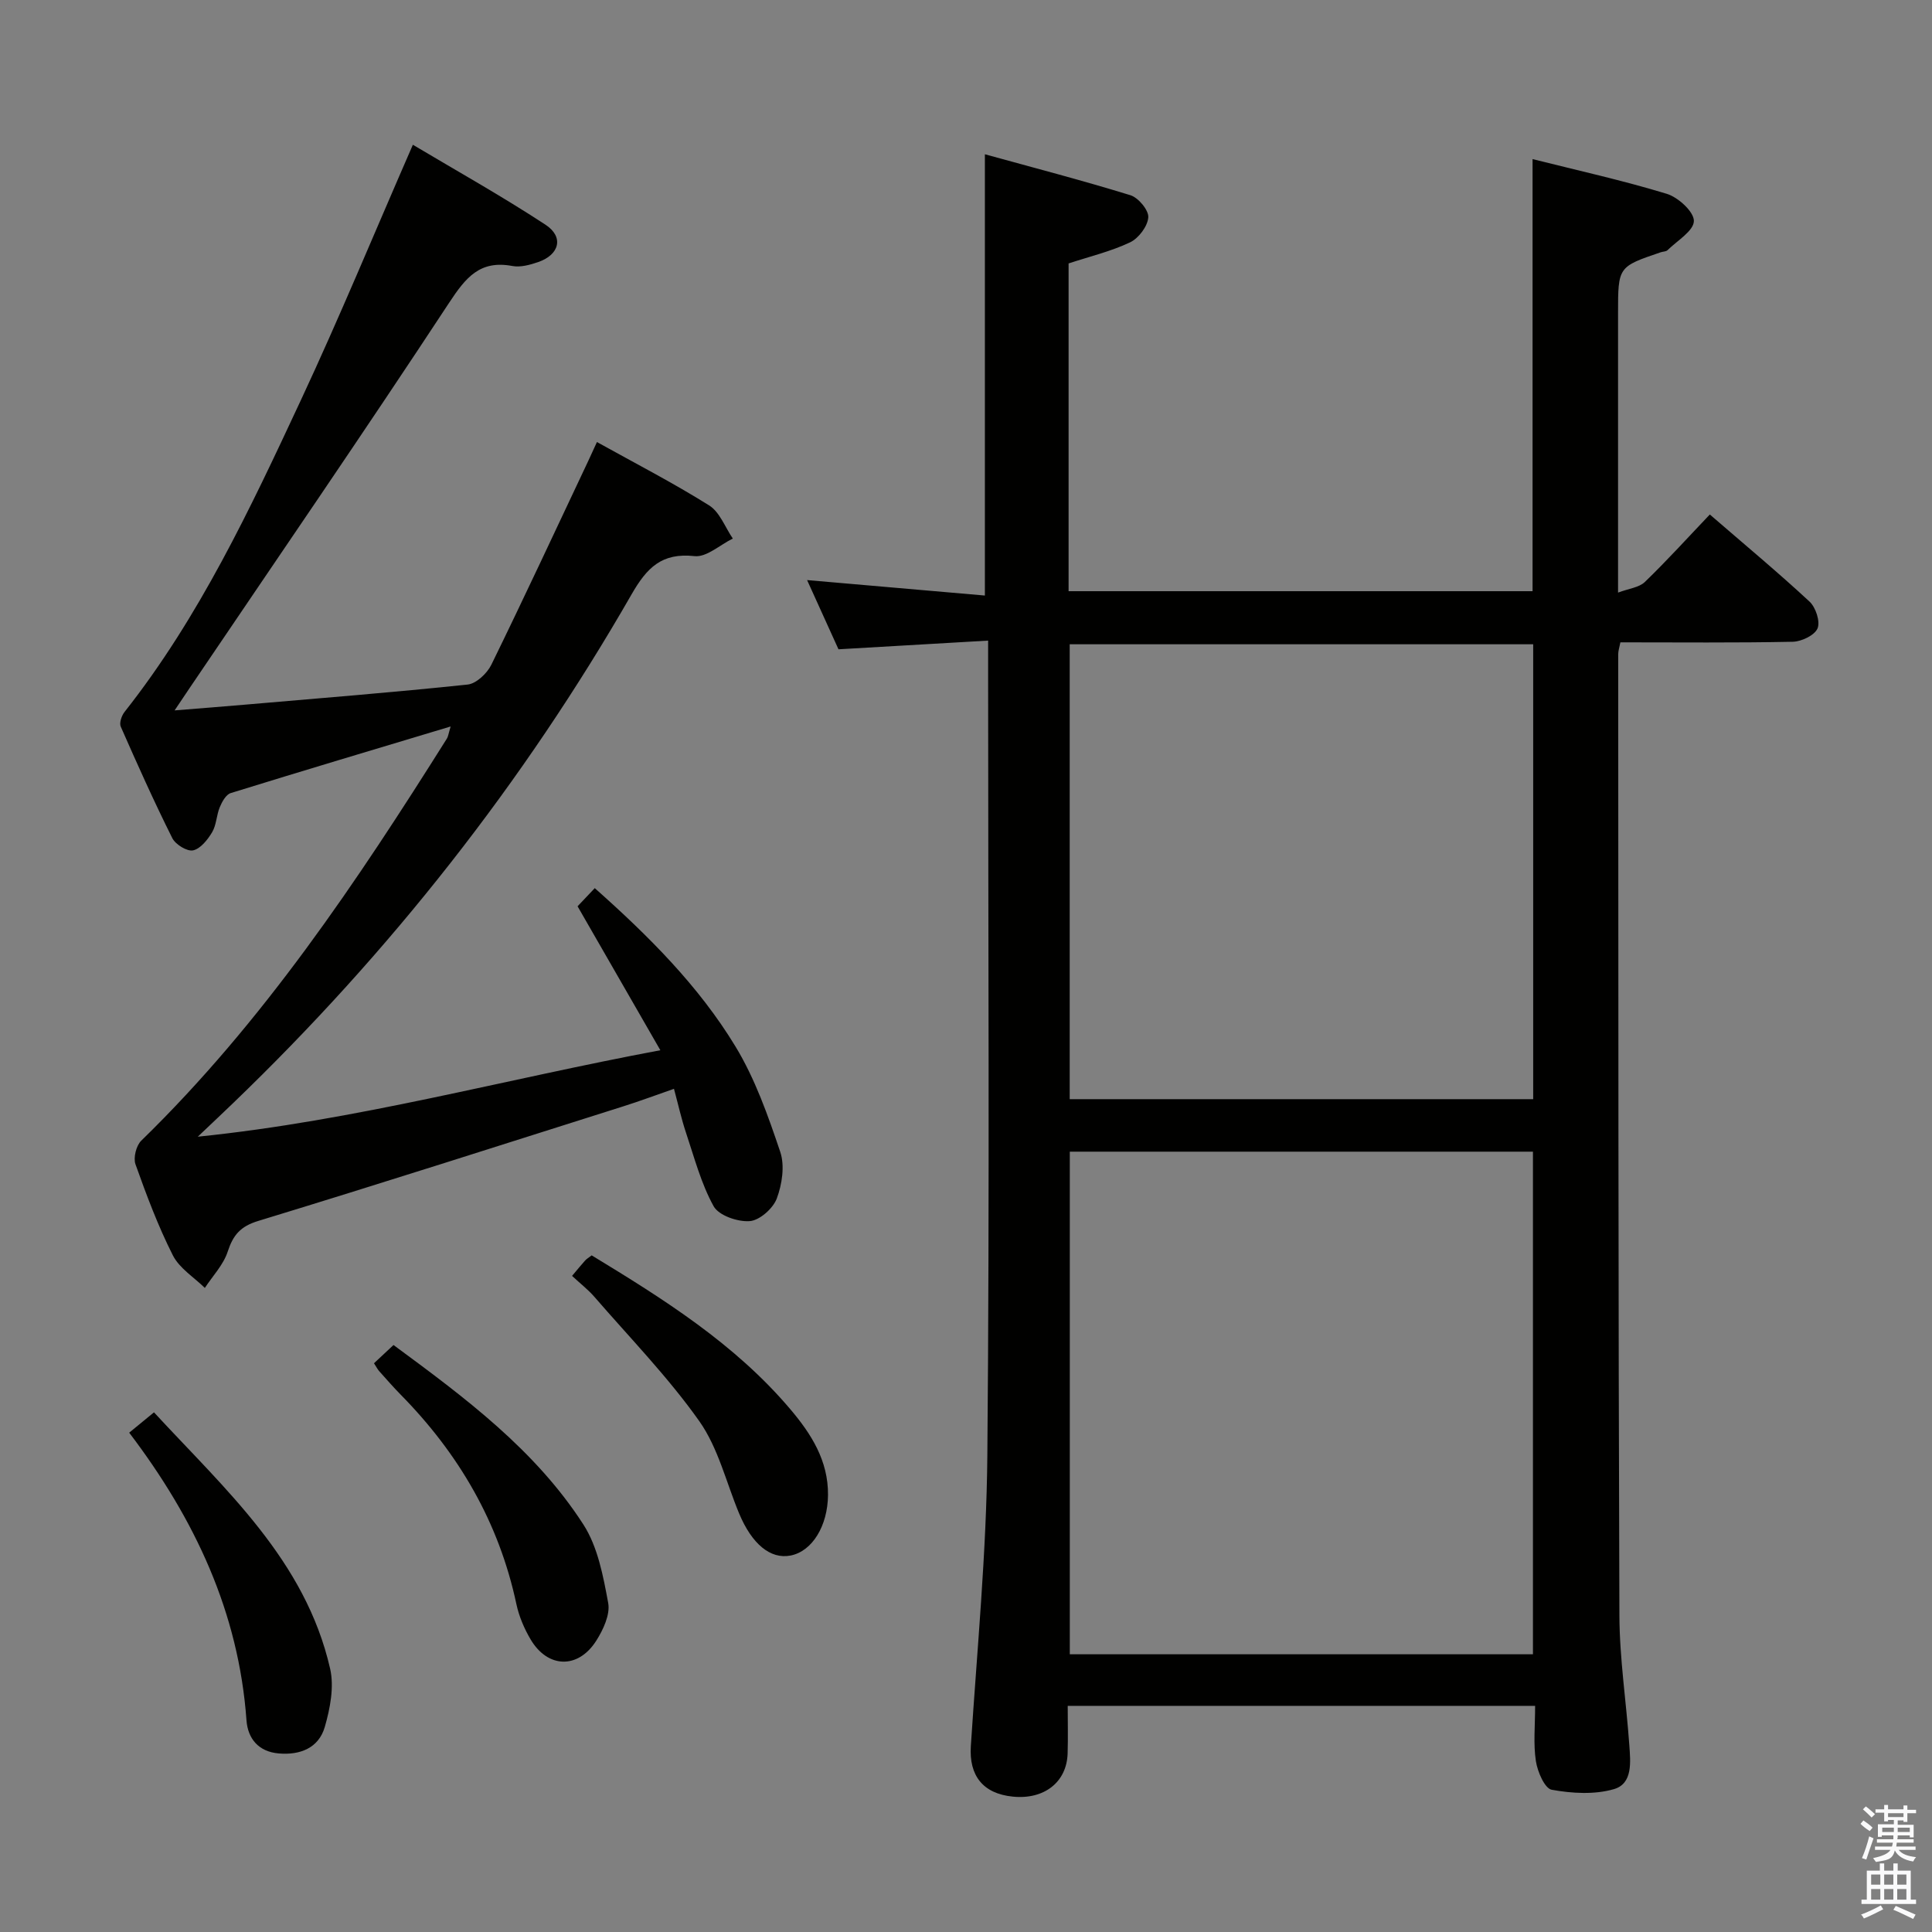 <svg enable-background="new 0 0 400 400" viewBox="0 0 400 400" xmlns="http://www.w3.org/2000/svg"><rect x="0" y="0" width="400" height="400" fill="#808080" stroke="none"/><path d="m385.2 377.6.6-.7c.6.4 1.3.9 1.9 1.5l-.6.7c-.8-.5-1.4-1-1.9-1.5zm.3 7.1c.6-1.4 1.1-2.9 1.5-4.5.3.1.6.3.9.4-.5 1.4-1 2.9-1.5 4.4zm.2-10.1.6-.6c.7.5 1.3 1.1 1.9 1.6l-.7.7c-.6-.6-1.2-1.2-1.8-1.7zm8.4-.8h.8v.9h1.8v.7h-1.8v1.8h-.8v-.3h-1.2v.9h3.3v2.6h-.8v-.4h-2.5c0 .3 0 .6-.1.8h3.4v.7h-3.5c0 .3-.1.6-.1.8h4v.7h-3.5c.7.9 1.9 1.3 3.6 1.5-.2.2-.4.5-.6.9-1.9-.3-3.2-1.1-3.8-2.3-.5 2.1-1.8 2-3.9 2.4-.2-.3-.4-.5-.6-.8 1.9-.4 3.1-.9 3.6-1.7h-3.2v-.7h3.5c.1-.2.1-.5.2-.8h-3.3v-.7h3.4c0-.2 0-.5 0-.8h-2.4v.3h-.8v-2.6h3.3v-.9h-1.2v.3h-.8v-1.8h-1.8v-.7h1.8v-.9h.8v.9h3.2zm-4.4 5.5h2.4c0-.3 0-.6 0-.9h-2.4zm1.2-3.1h3.2v-.8h-3.2zm4.4 2.2h-2.4v.9h2.5v-.9z" fill="#fafafb"/><path d="m389.2 385.8h.9v1.5h1.9v-1.5h.9v1.5h2.7v6h1.1v.9h-11.3v-.9h1.1v-6h2.7zm.2 8.7.5.8c-1.2.6-2.5 1.3-4 1.9-.2-.3-.3-.6-.6-.8 1.6-.6 3-1.3 4.1-1.9zm-2-4.3h1.9v-2.1h-1.9zm0 3.1h1.9v-2.2h-1.9zm2.7-3.1h1.9v-2.1h-1.9zm0 3.1h1.9v-2.2h-1.9zm2.4 1.3c1.4.6 2.7 1.2 4.1 1.8l-.5.9c-1.5-.7-2.8-1.4-4.1-1.9zm2.2-6.5h-1.9v2.1h1.9zm-1.9 5.2h1.9v-2.2h-1.9z" fill="#fafafb"/><g fill="#010100"><path d="m317.83 353.18c-32.48 0-64.26 0-96.77 0 0 3.35.08 6.61-.02 9.87-.19 5.94-4.87 9.58-11.36 8.92-6.2-.62-9.07-4.38-8.68-10.44 1.3-20.06 3.24-40.12 3.42-60.2.48-53.81.16-107.63.16-161.45 0-2.13 0-4.26 0-7.25-10.63.62-20.67 1.2-30.98 1.8-2.02-4.46-4.13-9.11-6.5-14.33 12.58 1.1 24.54 2.14 36.81 3.2 0-30.58 0-60.41 0-91.36 9.93 2.74 20.11 5.39 30.14 8.48 1.64.51 3.8 3.1 3.69 4.58-.13 1.85-2 4.33-3.76 5.17-3.98 1.89-8.37 2.93-12.74 4.37v67.86h96.06c0-29.58 0-59.26 0-89.46 9.27 2.33 18.64 4.4 27.79 7.19 2.37.72 5.65 3.73 5.61 5.63-.04 2.05-3.45 4.06-5.45 6.03-.31.31-.94.28-1.41.44-8.84 3-8.84 3-8.84 12.66v57.8c2.26-.85 4.36-1.05 5.55-2.2 4.55-4.39 8.8-9.09 13.45-13.97 7.26 6.28 14.12 11.98 20.65 18.04 1.28 1.19 2.25 4.14 1.65 5.55-.61 1.43-3.32 2.72-5.14 2.76-11.81.24-23.63.12-35.68.12-.18.97-.45 1.74-.45 2.51.04 66.31.01 132.63.25 198.94.03 8.95 1.42 17.88 2.05 26.84.25 3.49.75 8-3.18 9.14-4.01 1.17-8.69.89-12.88.13-1.45-.26-2.95-3.74-3.28-5.93-.55-3.55-.16-7.25-.16-11.44zm-96.34-114.74v104.06h95.89c0-34.97 0-69.51 0-104.06-32.2 0-63.96 0-95.89 0zm95.94-10.87c0-31.85 0-63.09 0-94.18-32.3 0-64.21 0-95.96 0v94.18z"/><path d="m93.3 150.41c-15.76 4.74-30.67 9.18-45.53 13.79-.98.3-1.8 1.79-2.26 2.9-.7 1.67-.69 3.69-1.59 5.2-.92 1.55-2.41 3.43-3.95 3.76-1.24.26-3.64-1.22-4.3-2.54-3.79-7.58-7.26-15.32-10.67-23.08-.34-.77.18-2.28.8-3.06 15.51-19.65 26.04-42.14 36.52-64.59 8-17.14 15.22-34.64 23.16-52.82 8.85 5.28 18.36 10.59 27.45 16.55 3.87 2.53 2.91 6.22-1.51 7.74-1.69.58-3.67 1.13-5.35.81-6.72-1.26-9.65 2.4-13.08 7.61-17.63 26.82-35.81 53.27-53.79 79.86-.82 1.21-1.62 2.42-3.05 4.54 5.44-.44 9.97-.79 14.49-1.18 15.4-1.33 30.81-2.55 46.18-4.17 1.79-.19 4.02-2.31 4.9-4.09 6.86-14.02 13.44-28.17 20.11-42.29.55-1.16 1.08-2.33 1.76-3.83 7.96 4.42 15.79 8.46 23.23 13.12 2.2 1.38 3.3 4.52 4.9 6.86-2.65 1.3-5.45 3.92-7.93 3.64-6.79-.75-9.87 2.42-13.01 7.88-22.43 39.08-50.06 74.15-82.54 105.39-2.13 2.05-4.29 4.08-7.29 6.93 32.75-3.34 63.4-11.85 95.77-17.9-5.83-10.13-11.4-19.82-17.14-29.8 1-1.05 2.1-2.22 3.56-3.76 11.15 9.91 21.52 20.24 29.13 32.78 4.07 6.7 6.75 14.34 9.27 21.82.97 2.87.38 6.73-.72 9.67-.78 2.06-3.55 4.52-5.6 4.67-2.49.19-6.4-1.16-7.47-3.08-2.6-4.7-4-10.09-5.73-15.25-.94-2.81-1.58-5.72-2.48-9.06-3.75 1.3-7.13 2.57-10.57 3.65-25.15 7.96-50.27 16.01-75.5 23.7-3.71 1.13-5.2 2.92-6.33 6.36-.89 2.73-3.1 5.02-4.73 7.51-2.26-2.22-5.26-4.06-6.62-6.74-3.06-6.05-5.46-12.46-7.74-18.86-.48-1.35.15-3.86 1.19-4.88 25.26-24.6 44.65-53.63 63.28-83.25.26-.4.31-.93.78-2.51z"/><path d="m118.44 264.16c1.2-1.42 1.92-2.32 2.7-3.18.32-.36.76-.61 1.36-1.07 14.89 9.05 29.64 18.31 41.09 31.81 4.34 5.11 7.91 10.67 7.84 17.82-.06 6.37-3.25 11.64-7.76 12.52-4.15.8-7.99-2.35-10.65-8.73-2.67-6.42-4.33-13.57-8.25-19.11-6.47-9.14-14.38-17.26-21.74-25.76-1.28-1.47-2.86-2.69-4.59-4.3z"/><path d="m26.75 296.62c1.8-1.48 3.21-2.63 5.13-4.21 14.8 16.03 31.35 30.65 36.47 53.08.86 3.77 0 8.23-1.11 12.07-1.26 4.34-5.1 5.86-9.54 5.47-4.18-.36-6.39-3.06-6.67-6.87-1.61-22.32-10.66-41.62-24.28-59.54z"/><path d="m77.43 282.25c1.38-1.29 2.57-2.41 4.04-3.78 14.74 10.86 29.34 21.69 39.31 37.16 2.99 4.63 4.11 10.68 5.14 16.25.44 2.39-1.03 5.54-2.47 7.81-3.75 5.91-10.04 5.73-13.59-.26-1.33-2.25-2.41-4.79-2.95-7.33-3.61-16.92-11.94-31.16-23.99-43.39-1.51-1.54-2.93-3.17-4.37-4.78-.33-.35-.56-.81-1.12-1.68z"/></g></svg>
